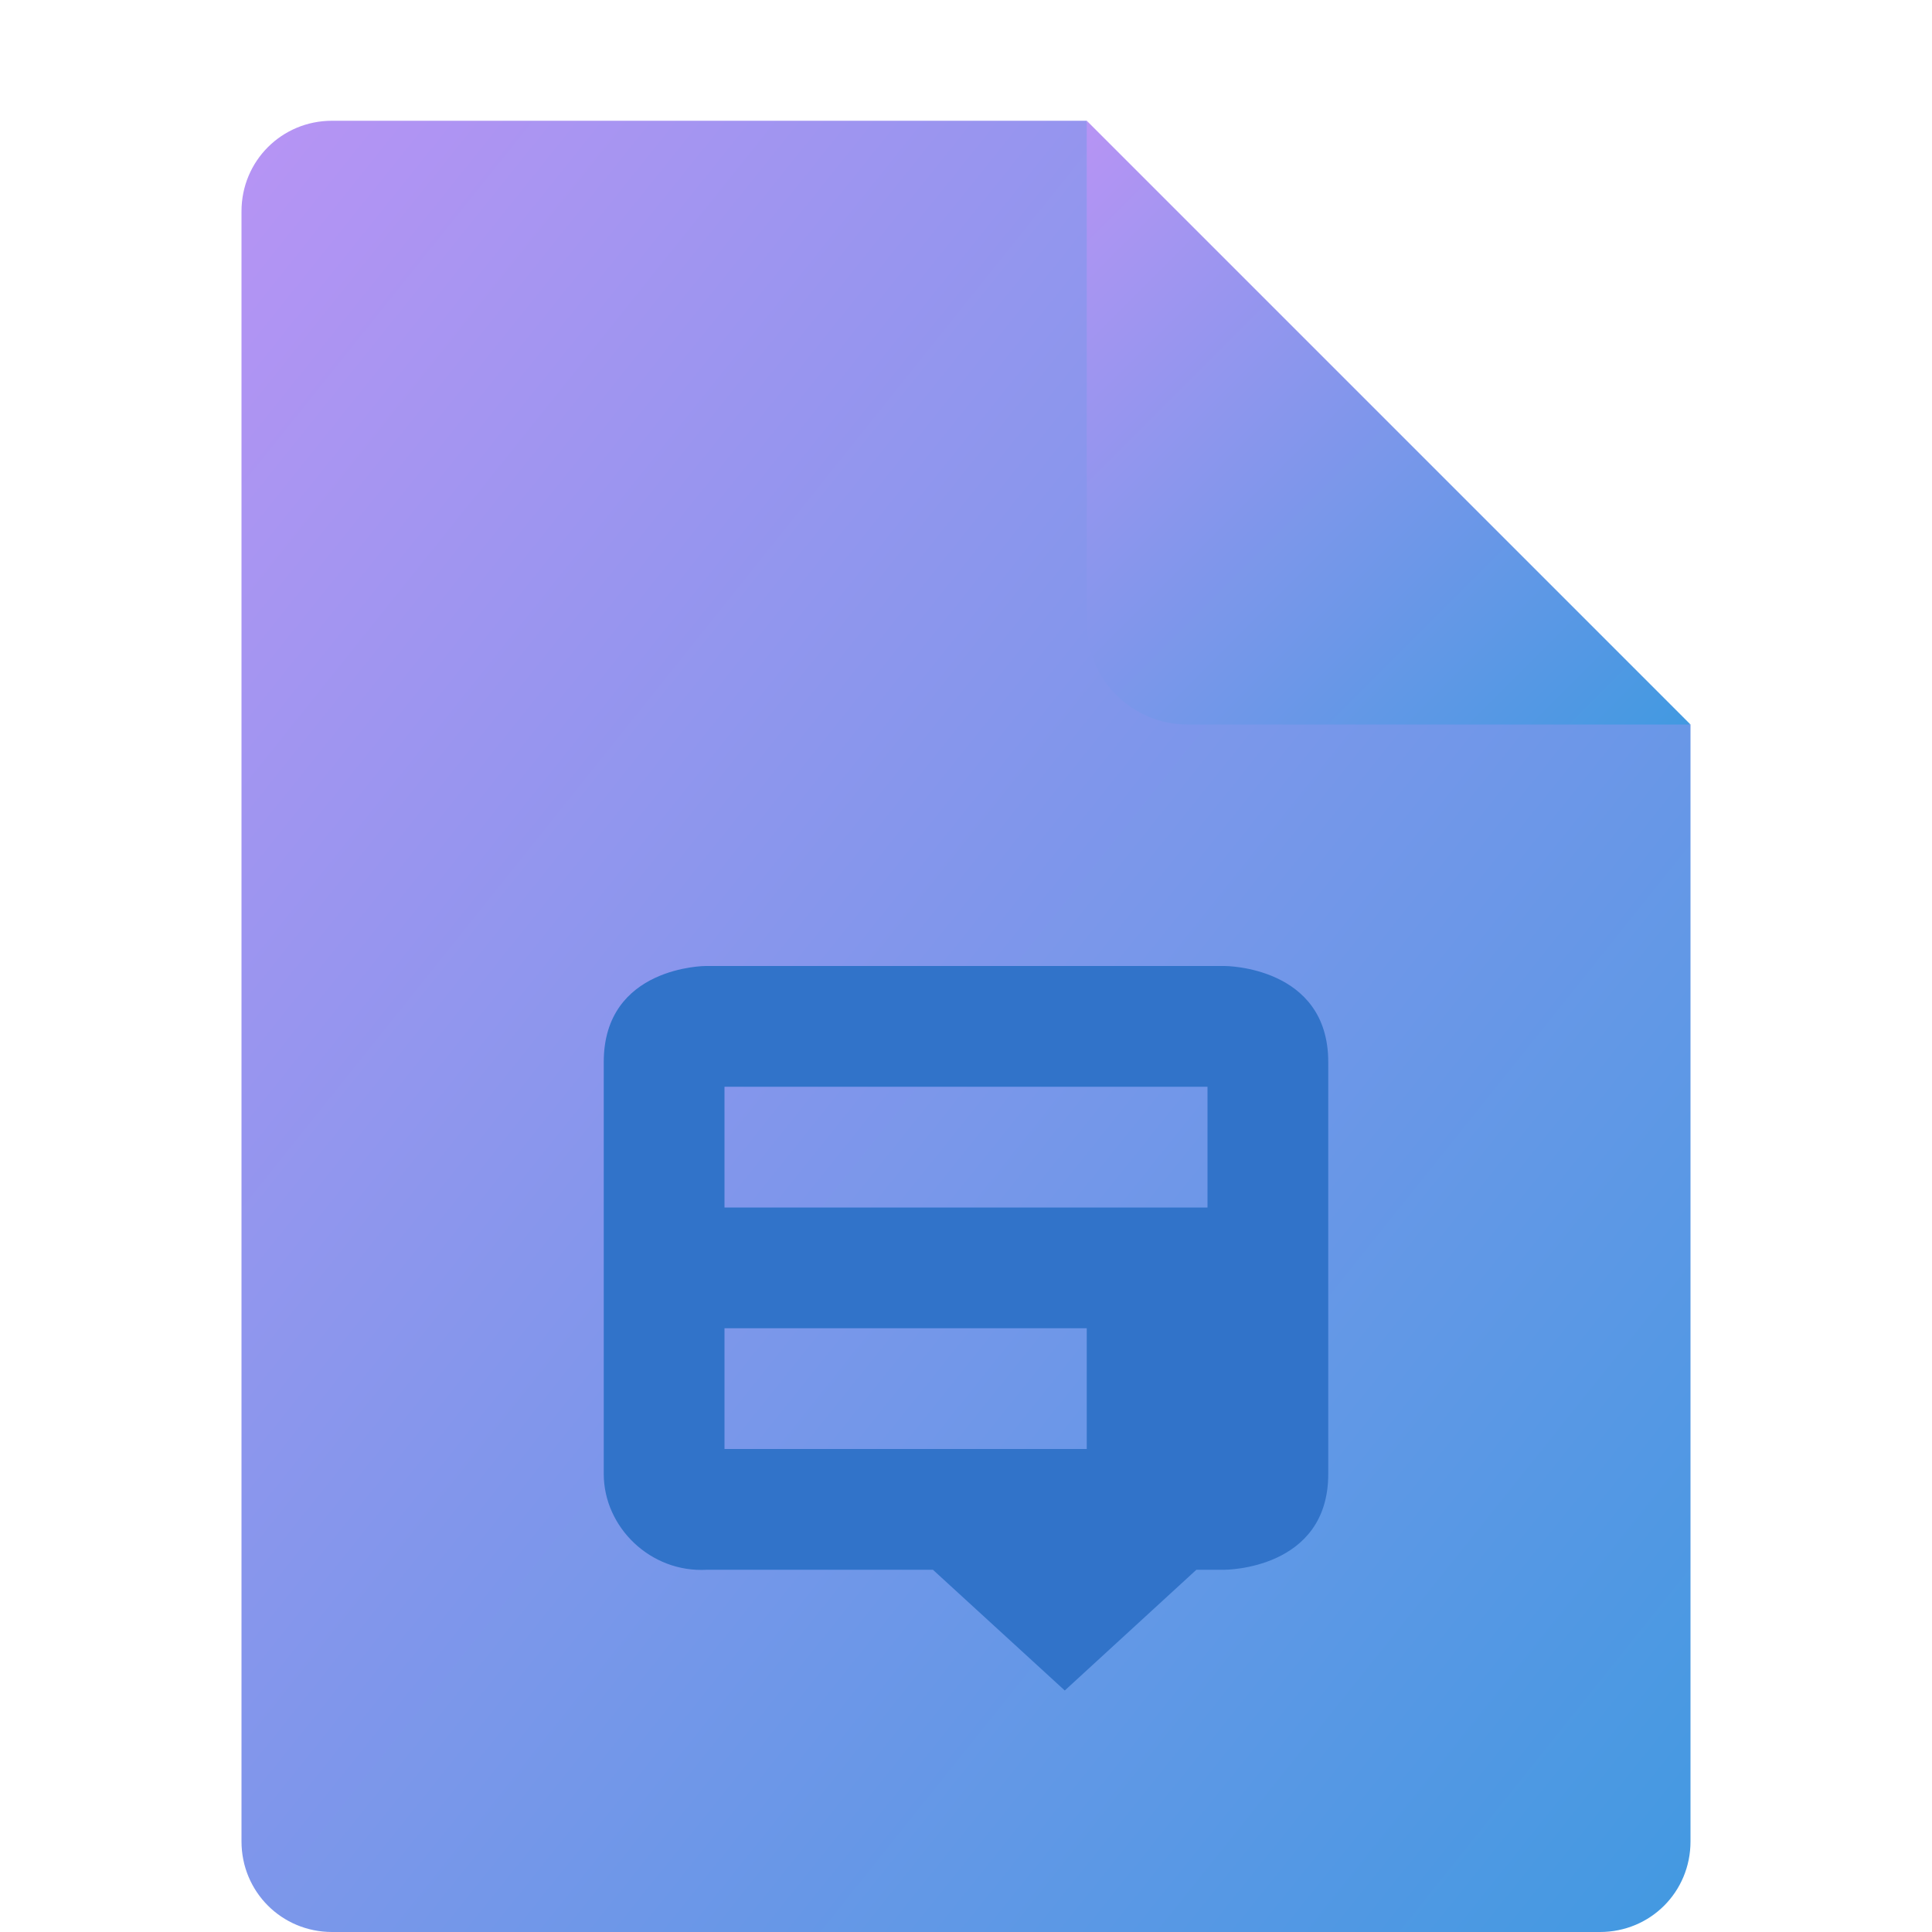 <svg xmlns="http://www.w3.org/2000/svg" width="16" height="16" version="1.1"><defs>
<linearGradient id="ucPurpleBlue" x1="0%" y1="0%" x2="100%" y2="100%">
  <stop offset="0%" style="stop-color:#B794F4;stop-opacity:1"/>
  <stop offset="100%" style="stop-color:#4299E1;stop-opacity:1"/>
</linearGradient>
</defs>
 <path fill="url(#ucPurpleBlue)" d="m2.75 1c-0.417 0-0.75 0.333-0.75 0.75v13.5c0 0.417 0.333 0.75 0.75 0.75h10.5c0.418 0 0.75-0.332 0.75-0.75v-9.25l-4.125-0.875-0.875-4.125z"/>
 <path style="fill:#3173c9" d="M 5.844,8 C 5.844,8 5,8.001 5,8.795 V 12.207 C 5,12.645 5.385,13.028 5.857,13 h 1.869 l 1.092,1 1.09,-1 h 0.234 c 10e-4,0 0.858,10e-4 0.858,-0.793 V 8.795 C 11,8 10.143,8 10.143,8 Z M 6,9 h 4 v 1 H 6 Z m 0,2 h 3 v 1 H 6 Z"/>
 <path fill="url(#ucPurpleBlue)" d="m9 1v4.167c0 0.458 0.375 0.833 0.833 0.833h4.167z"/>
</svg>
